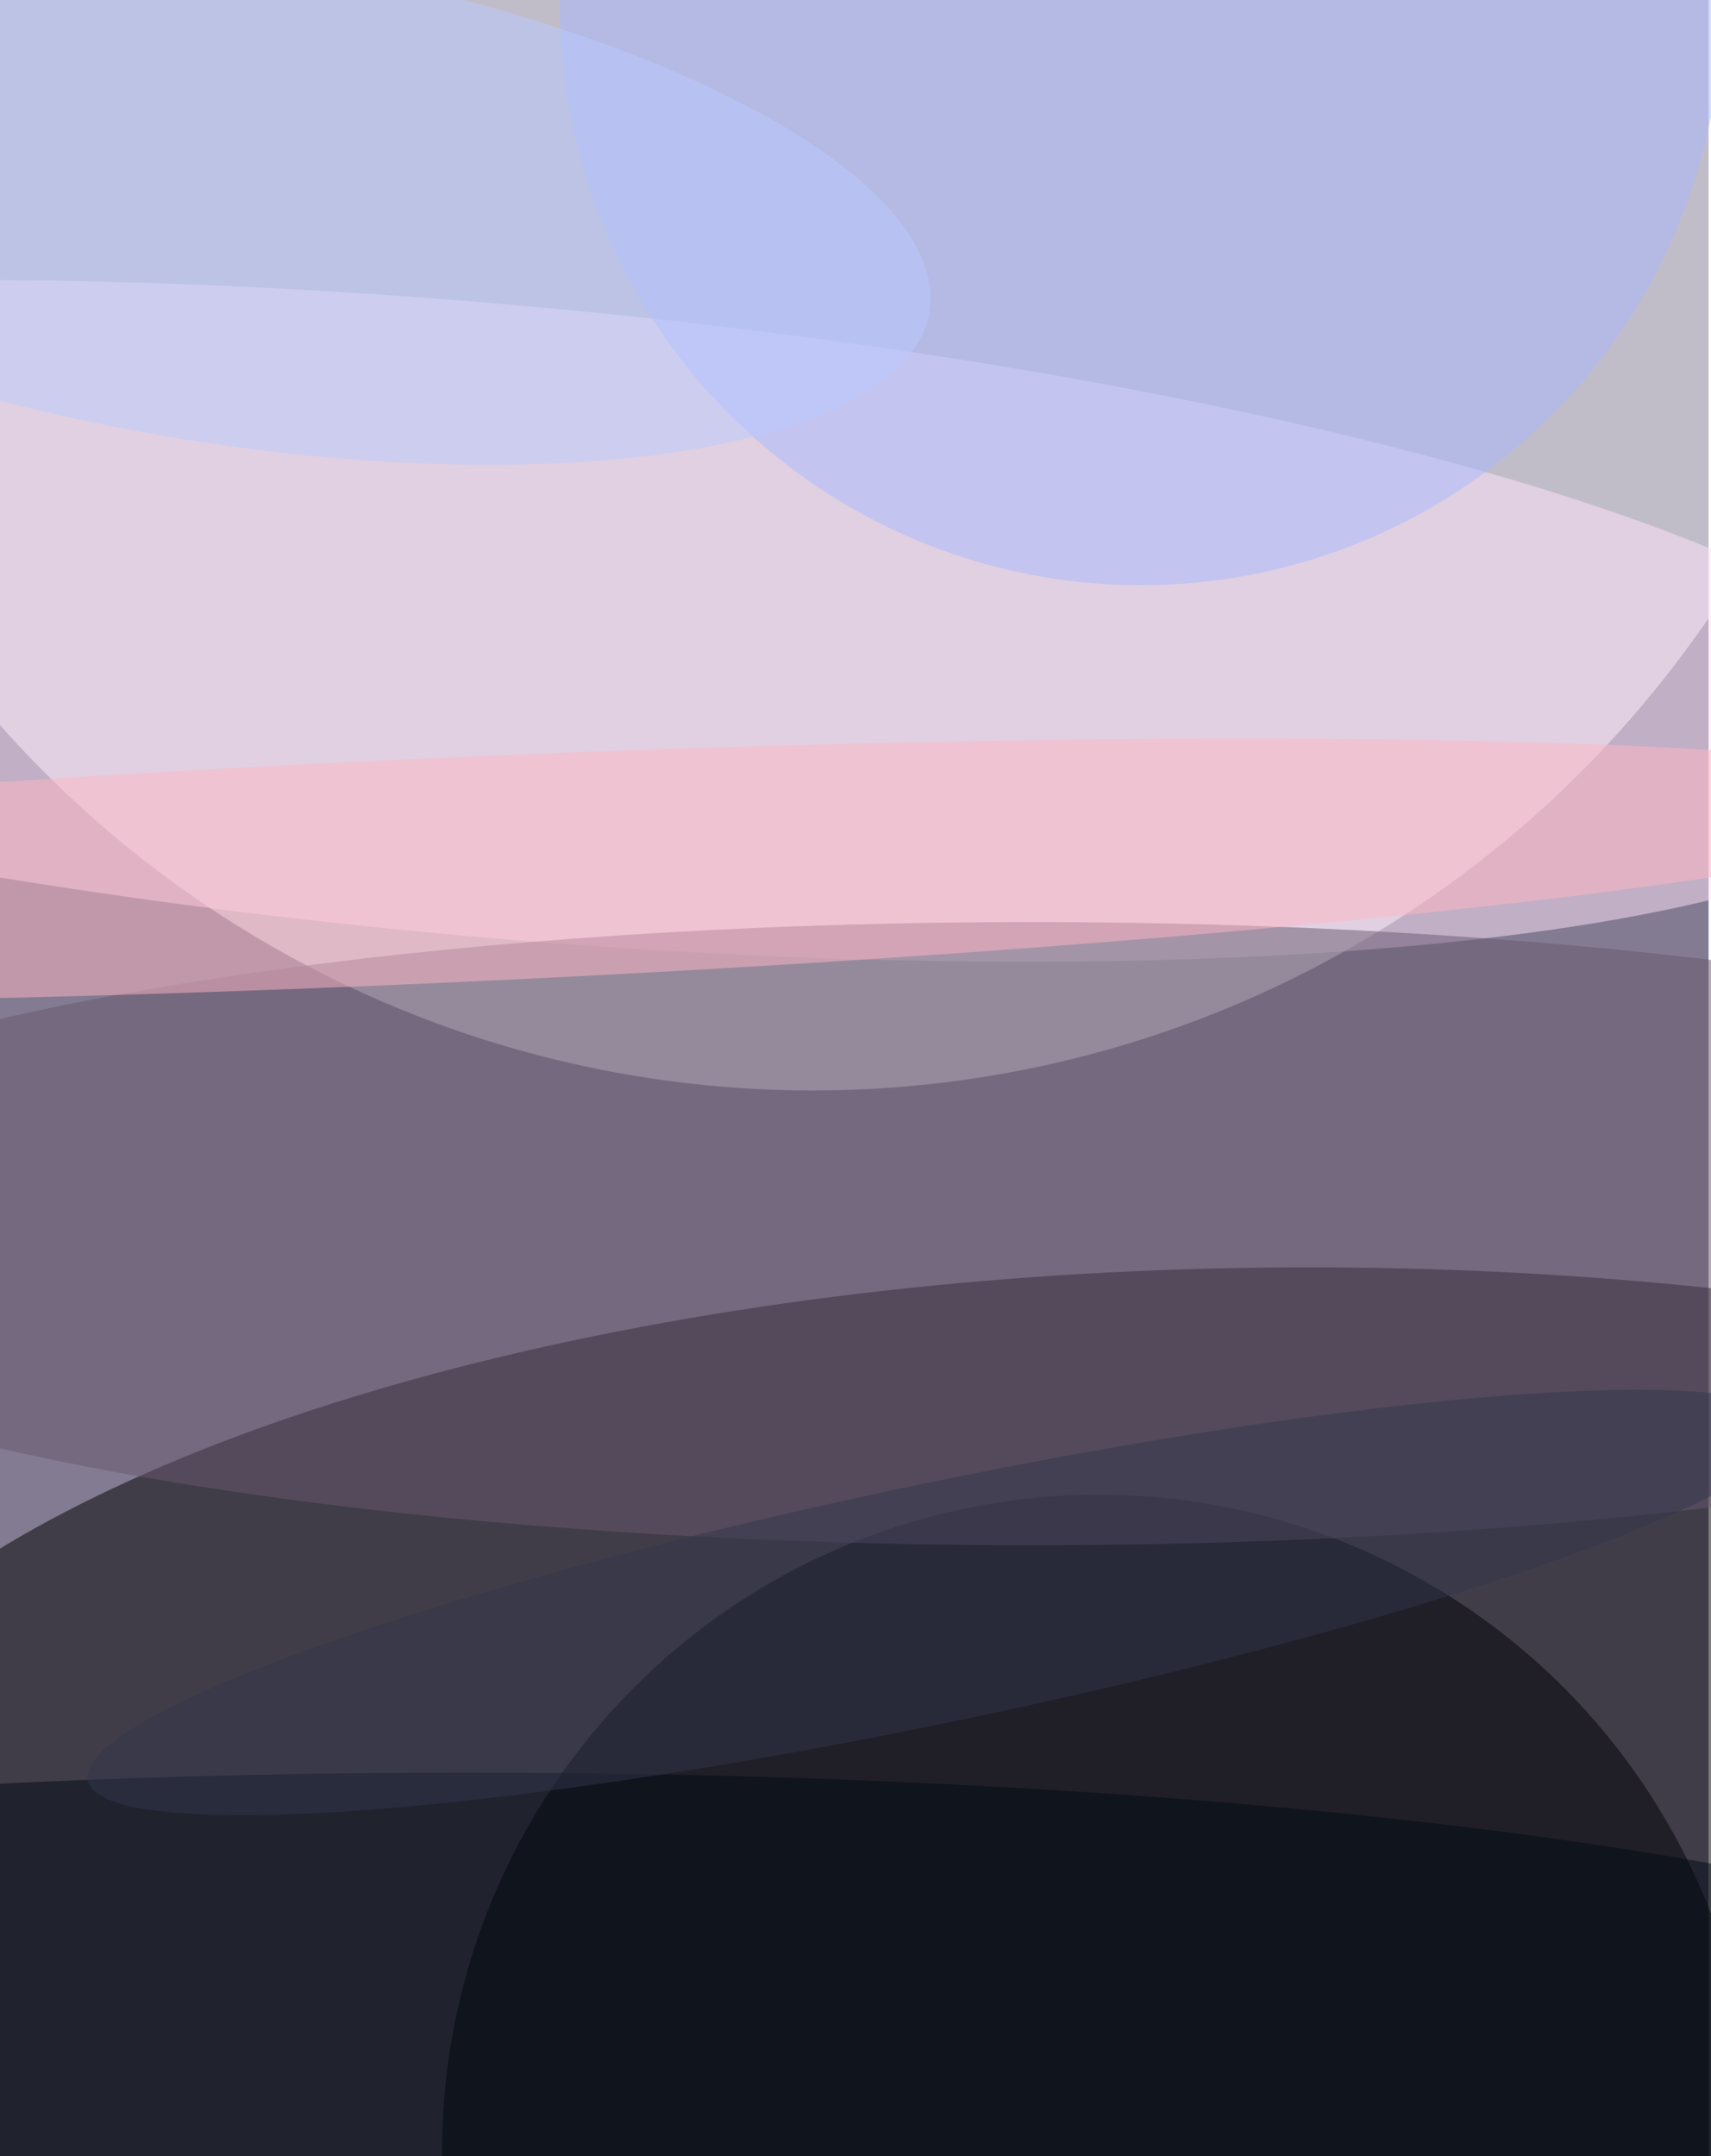 <svg xmlns="http://www.w3.org/2000/svg" viewBox="0 0 700 882"><filter id="b"><feGaussianBlur stdDeviation="25" /></filter><path fill="#827b91" d="M0 0h699v882H0z"/><g filter="url(#b)" transform="translate(1.7 1.7) scale(3.445)" fill-opacity=".5"><ellipse cx="155" cy="224" rx="186" ry="74"/><ellipse fill="#fff" cx="96" rx="129" ry="129"/><ellipse fill="#000006" cx="130" cy="255" rx="78" ry="78"/><ellipse fill="#ffe5fb" rx="1" ry="1" transform="rotate(5.1 -793.1 691) scale(173.911 37.564)"/><ellipse fill="#695970" cx="122" cy="146" rx="169" ry="37"/><ellipse fill="#000a15" cx="55" cy="244" rx="202" ry="34"/><ellipse fill="#a9b8ff" cx="135" rx="69" ry="69"/><ellipse fill="#ffb6c4" rx="1" ry="1" transform="matrix(-183.959 8.254 -.598 -13.331 51 102.9)"/><ellipse fill="#bbcbff" rx="1" ry="1" transform="matrix(83.592 13.389 -4.584 28.619 26.3 23.1)"/><ellipse fill="#33364d" rx="1" ry="1" transform="matrix(-101.092 21.095 -2.897 -13.884 111 189.8)"/></g></svg>